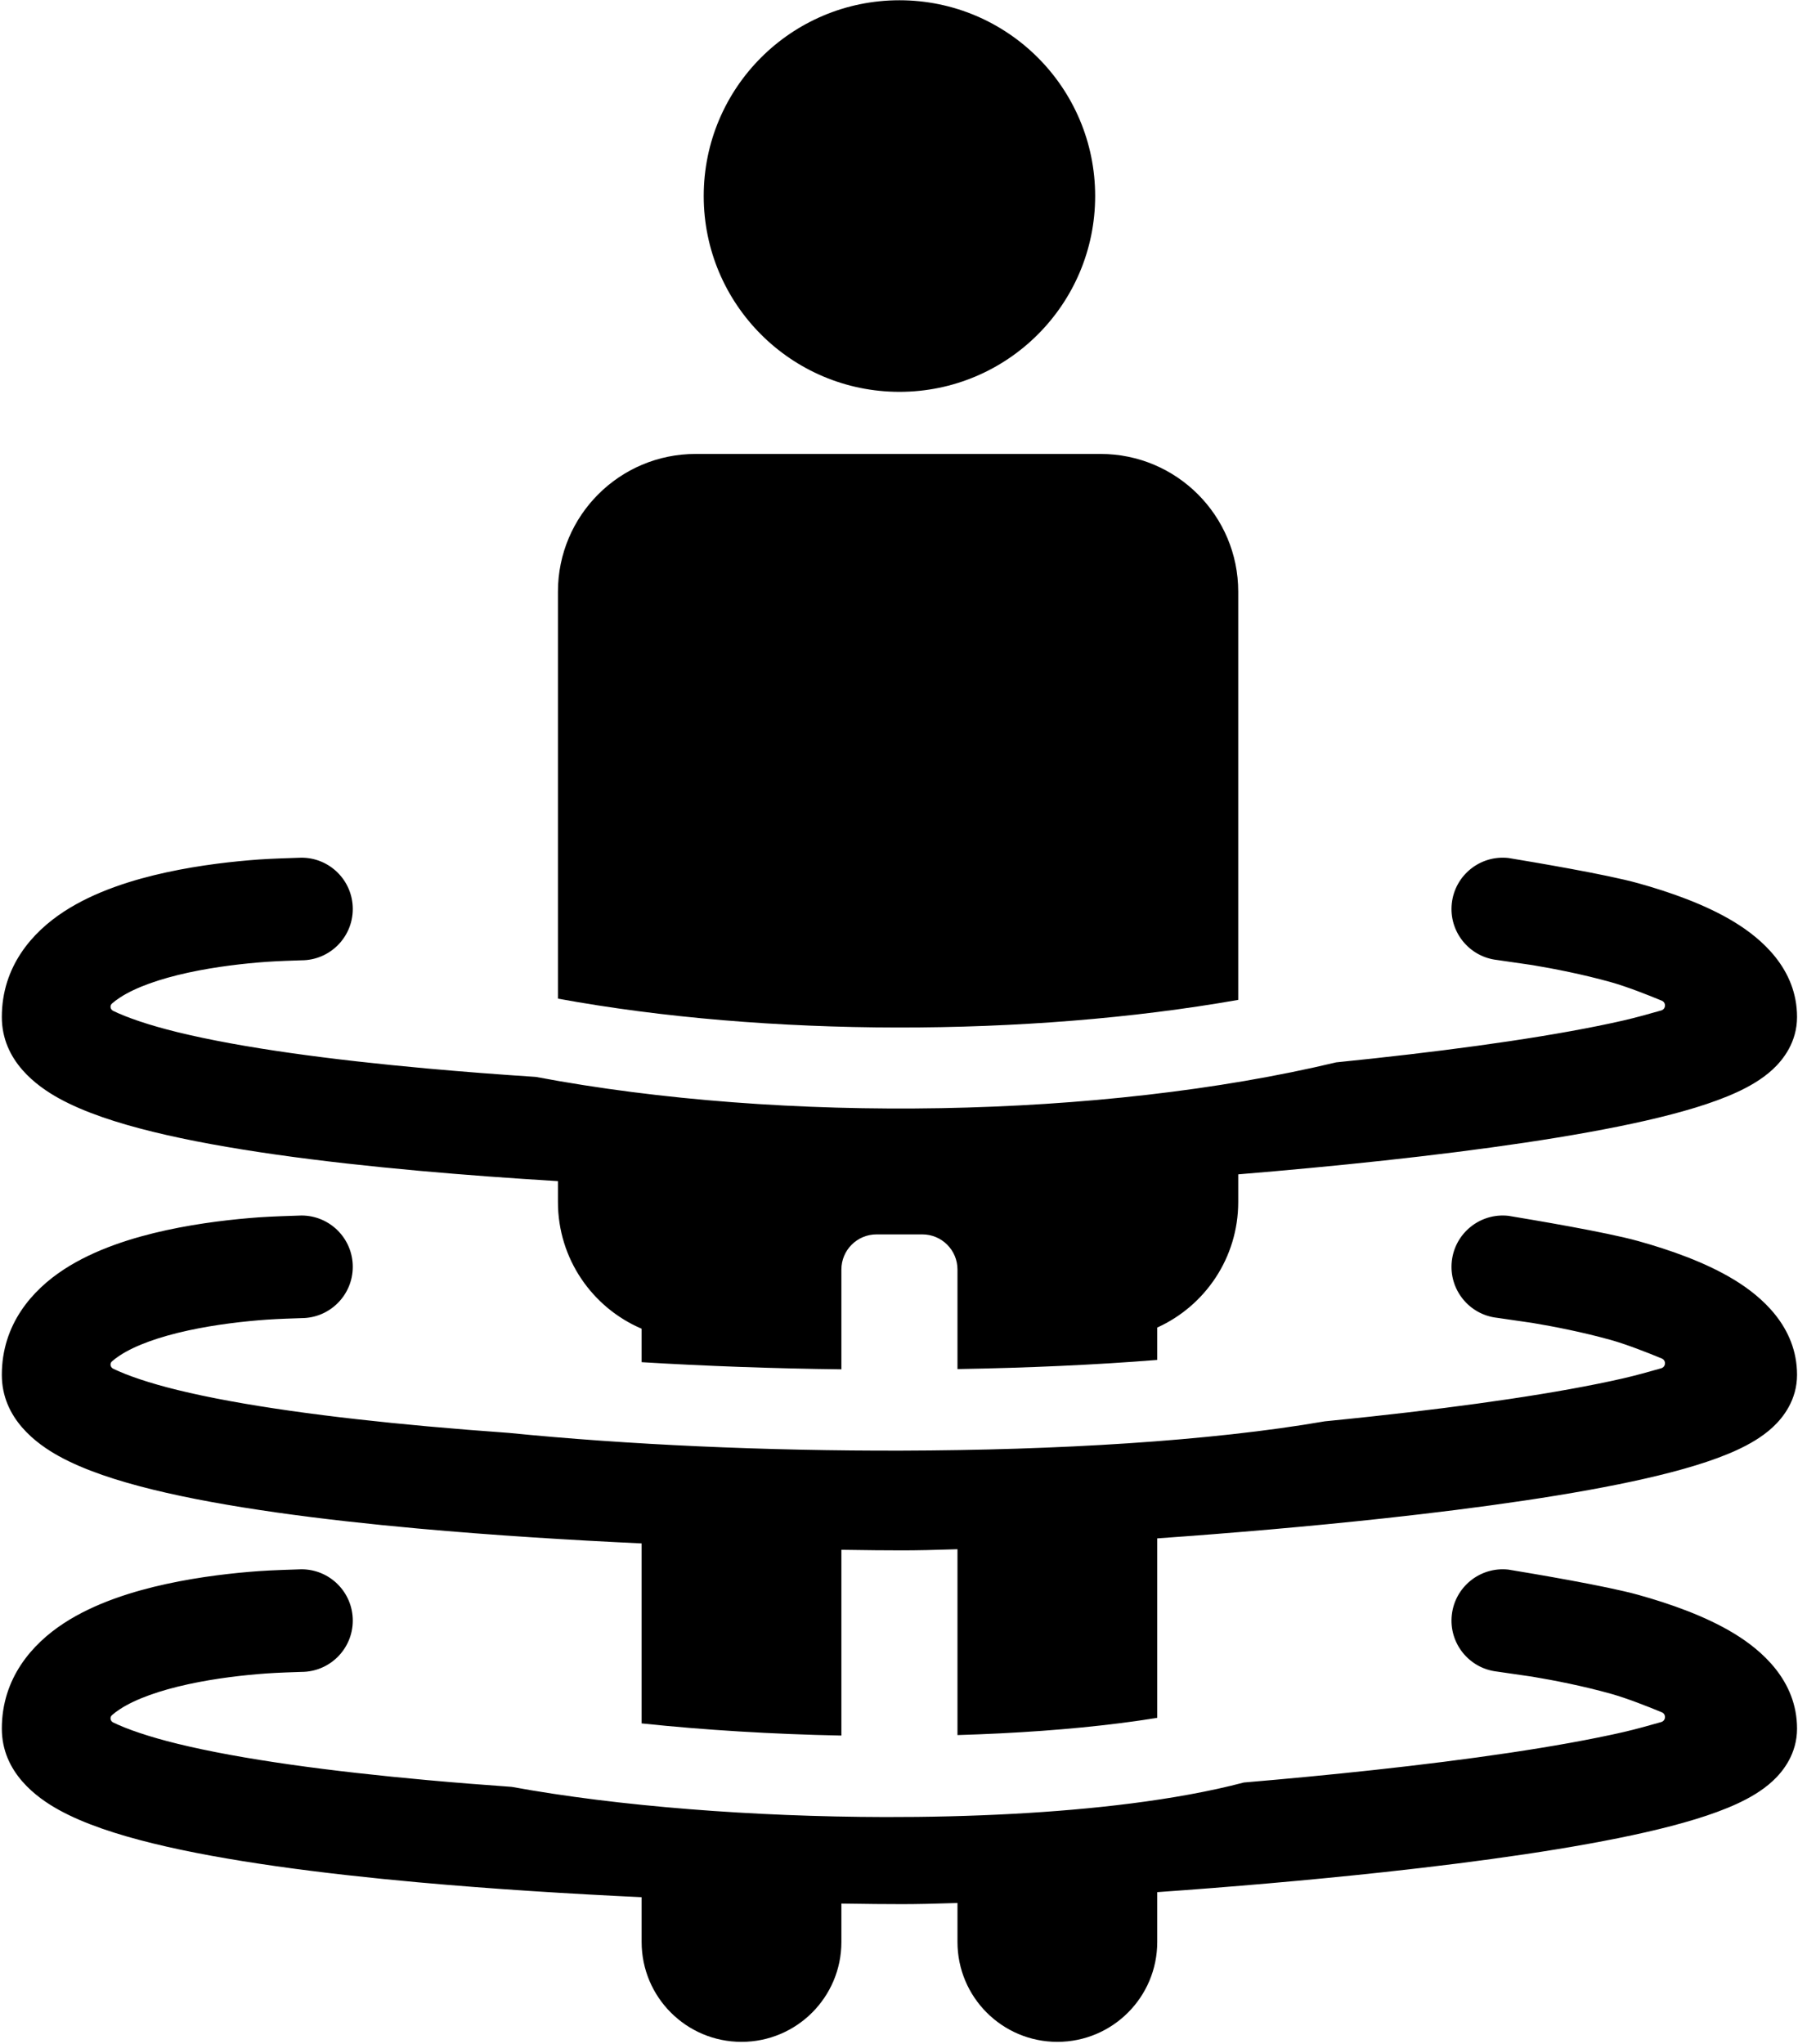 <svg width="881" height="1001" viewBox="0 0 881 1001" fill="none" xmlns="http://www.w3.org/2000/svg">
<path d="M536.613 96.025C536.613 148.988 493.677 191.924 440.713 191.924C387.749 191.924 344.814 148.988 344.814 96.025C344.814 43.061 387.749 0.125 440.713 0.125C493.677 0.125 536.613 43.061 536.613 96.025Z" fill="black"/>
<path d="M273.385 289.808C273.385 252.55 303.591 222.347 340.846 222.347H539.258C576.512 222.347 606.719 252.55 606.719 289.808V489.748C503.612 507.912 375.548 507.89 273.385 489.137V289.808Z" fill="black"/>
<path d="M262.576 527.484C244.891 526.322 227.023 524.962 209.473 523.375C162.262 519.105 118.478 513.283 86.944 505.559C72.965 502.135 62.384 498.481 55.502 495.16C54.047 494.458 53.674 492.608 54.88 491.534C55.886 490.637 57.164 489.661 58.786 488.604C66.439 483.614 78.184 479.456 92.228 476.403C105.876 473.435 119.814 471.9 130.53 471.124C135.838 470.739 144.688 470.457 147.724 470.363C161.595 470.353 172.856 459.104 172.856 445.23C172.856 431.35 161.604 420.099 147.724 420.099L147.422 420.108C143.523 420.229 132.835 420.56 126.897 420.991C114.801 421.867 98.321 423.639 81.549 427.286C65.174 430.846 46.498 436.609 31.331 446.5C15.729 456.673 0.913 473.432 0.898 498.126C0.886 519.676 18.077 532.013 28.811 537.944C41.276 544.831 57.55 550.109 74.985 554.38C110.278 563.025 157.091 569.107 204.945 573.435C227.61 575.485 250.762 577.162 273.385 578.529V588.749C273.385 616.616 290.281 640.537 314.39 650.824V667.208C345.859 669.121 378.987 670.313 412.274 670.706V621.818C412.274 612.321 419.973 604.622 429.47 604.622H451.957C461.454 604.622 469.152 612.321 469.152 621.818V670.581C503.404 670.013 536.572 668.535 567.036 666.109V650.243C590.432 639.655 606.719 616.103 606.719 588.749V575.208C630.334 573.26 654.559 570.998 678.211 568.43C725.69 563.275 771.821 556.786 806.44 548.892C823.546 544.991 839.204 540.452 851.089 534.97C856.95 532.268 863.332 528.694 868.613 523.805C873.849 518.957 880.528 510.354 880.528 498.14C880.528 474.412 862.855 459.605 849.9 451.687C835.786 443.062 818.281 436.945 802.598 432.589C786.766 428.191 751.228 422.269 739.124 420.252C725.328 418.719 712.902 428.66 711.37 442.455C709.837 456.248 719.774 468.671 733.565 470.208L750.818 472.708C761.466 474.482 775.411 477.205 789.145 481.02C797.022 483.208 807.526 487.356 814.23 490.13C816.499 491.069 816.312 494.257 813.952 494.936C808.624 496.47 801.17 498.539 795.265 499.886C763.539 507.12 719.72 513.363 672.785 518.459C666.79 519.11 660.761 519.741 654.716 520.351C539.852 547.771 384.019 550.397 262.576 527.484Z" fill="black"/>
<path d="M209.473 698.642C222.629 699.832 235.964 700.894 249.267 701.841C307.36 707.648 375.474 710.7 441.926 710.525C517.571 710.325 592.678 705.949 649.152 696.174C657.06 695.393 664.952 694.577 672.785 693.726C719.72 688.63 763.539 682.387 795.265 675.153C801.17 673.806 808.624 671.737 813.952 670.203C816.312 669.524 816.499 666.336 814.23 665.397C807.526 662.623 797.022 658.475 789.145 656.287C775.411 652.472 761.466 649.749 750.818 647.975L733.565 645.475C719.774 643.938 709.837 631.515 711.37 617.722C712.902 603.927 725.328 593.986 739.124 595.519C751.228 597.536 786.766 603.458 802.598 607.856C818.281 612.213 835.786 618.329 849.9 626.954C862.855 634.872 880.528 649.679 880.528 673.408C880.528 685.621 873.849 694.224 868.613 699.072C863.332 703.961 856.95 707.535 851.089 710.237C839.204 715.719 823.546 720.258 806.44 724.159C771.821 732.054 725.69 738.542 678.211 743.697C641.038 747.733 602.451 751.012 567.036 753.509V841.406C561.271 842.343 555.236 843.213 548.946 844.012C524.679 847.095 497.524 849.018 469.152 849.848V758.83C458.092 759.2 448.878 759.386 442.005 759.386C434.687 759.386 424.563 759.305 412.274 759.103V850.091C378.54 849.43 345.064 847.38 314.39 844.14V755.984C279.498 754.356 241.586 752.016 204.945 748.702C157.091 744.374 110.278 738.292 74.985 729.647C57.55 725.376 41.276 720.098 28.811 713.211C18.077 707.28 0.886 694.944 0.898 673.393C0.913 648.699 15.729 631.941 31.331 621.767C46.498 611.876 65.174 606.113 81.549 602.553C98.321 598.906 114.801 597.134 126.897 596.258C132.835 595.827 143.523 595.496 147.422 595.375L147.724 595.366C161.604 595.366 172.856 606.617 172.856 620.498C172.856 634.371 161.595 645.62 147.724 645.63C144.688 645.725 135.838 646.006 130.53 646.391C119.814 647.168 105.876 648.703 92.228 651.67C78.184 654.723 66.439 658.881 58.786 663.871C57.164 664.928 55.886 665.904 54.88 666.801C53.674 667.876 54.047 669.725 55.502 670.427C62.384 673.748 72.965 677.402 86.944 680.826C118.478 688.55 162.262 694.372 209.473 698.642Z" fill="black"/>
<path d="M250.77 875.228C236.969 874.254 223.125 873.157 209.473 871.922C162.262 867.653 118.478 861.83 86.944 854.106C72.965 850.682 62.384 847.029 55.502 843.708C54.047 843.006 53.674 841.156 54.88 840.081C55.886 839.184 57.164 838.209 58.786 837.151C66.439 832.161 78.184 828.004 92.228 824.95C105.876 821.983 119.814 820.448 130.53 819.671C135.838 819.287 144.688 819.005 147.724 818.911C161.595 818.9 172.856 807.652 172.856 793.778C172.856 779.898 161.604 768.646 147.724 768.646L147.422 768.655L147.417 768.656C143.514 768.777 132.832 769.108 126.897 769.538C114.801 770.415 98.321 772.187 81.549 775.833C65.174 779.394 46.498 785.157 31.331 795.048C15.729 805.221 0.913 821.98 0.898 846.673C0.886 868.224 18.077 880.561 28.811 886.492C41.276 893.378 57.55 898.657 74.985 902.927C110.278 911.572 157.091 917.655 204.945 921.983C241.586 925.297 279.498 927.637 314.39 929.264V951.183C314.39 978.213 336.299 1000.12 363.332 1000.12C390.366 1000.12 412.274 978.213 412.274 951.183V932.383C424.563 932.585 434.687 932.667 442.005 932.667C448.878 932.667 458.092 932.48 469.152 932.11V951.183C469.152 978.213 491.06 1000.12 518.094 1000.12C545.128 1000.12 567.036 978.213 567.036 951.183V926.789C602.451 924.293 641.038 921.014 678.211 916.978C725.69 911.823 771.821 905.334 806.44 897.44C823.546 893.539 839.204 888.999 851.089 883.518C856.95 880.815 863.332 877.241 868.613 872.353C873.849 867.505 880.528 858.901 880.528 846.688C880.528 822.959 862.855 808.152 849.9 800.235C835.786 791.61 818.281 785.493 802.598 781.137C786.766 776.739 751.23 770.817 739.125 768.8C725.329 767.267 712.902 777.207 711.37 791.003C709.837 804.795 719.774 817.219 733.565 818.756L750.818 821.255C761.466 823.03 775.411 825.752 789.145 829.567C797.022 831.755 807.526 835.903 814.23 838.677C816.499 839.616 816.312 842.805 813.952 843.484C808.624 845.017 801.17 847.087 795.265 848.433C763.539 855.668 719.72 861.911 672.785 867.007C651.83 869.282 630.444 871.309 609.481 873.085C592.787 877.483 573.897 880.843 553.948 883.378C517.596 887.996 475.835 890.089 433.559 890.005C369.505 889.878 302.77 884.746 250.77 875.228Z" fill="black"/>
</svg>
